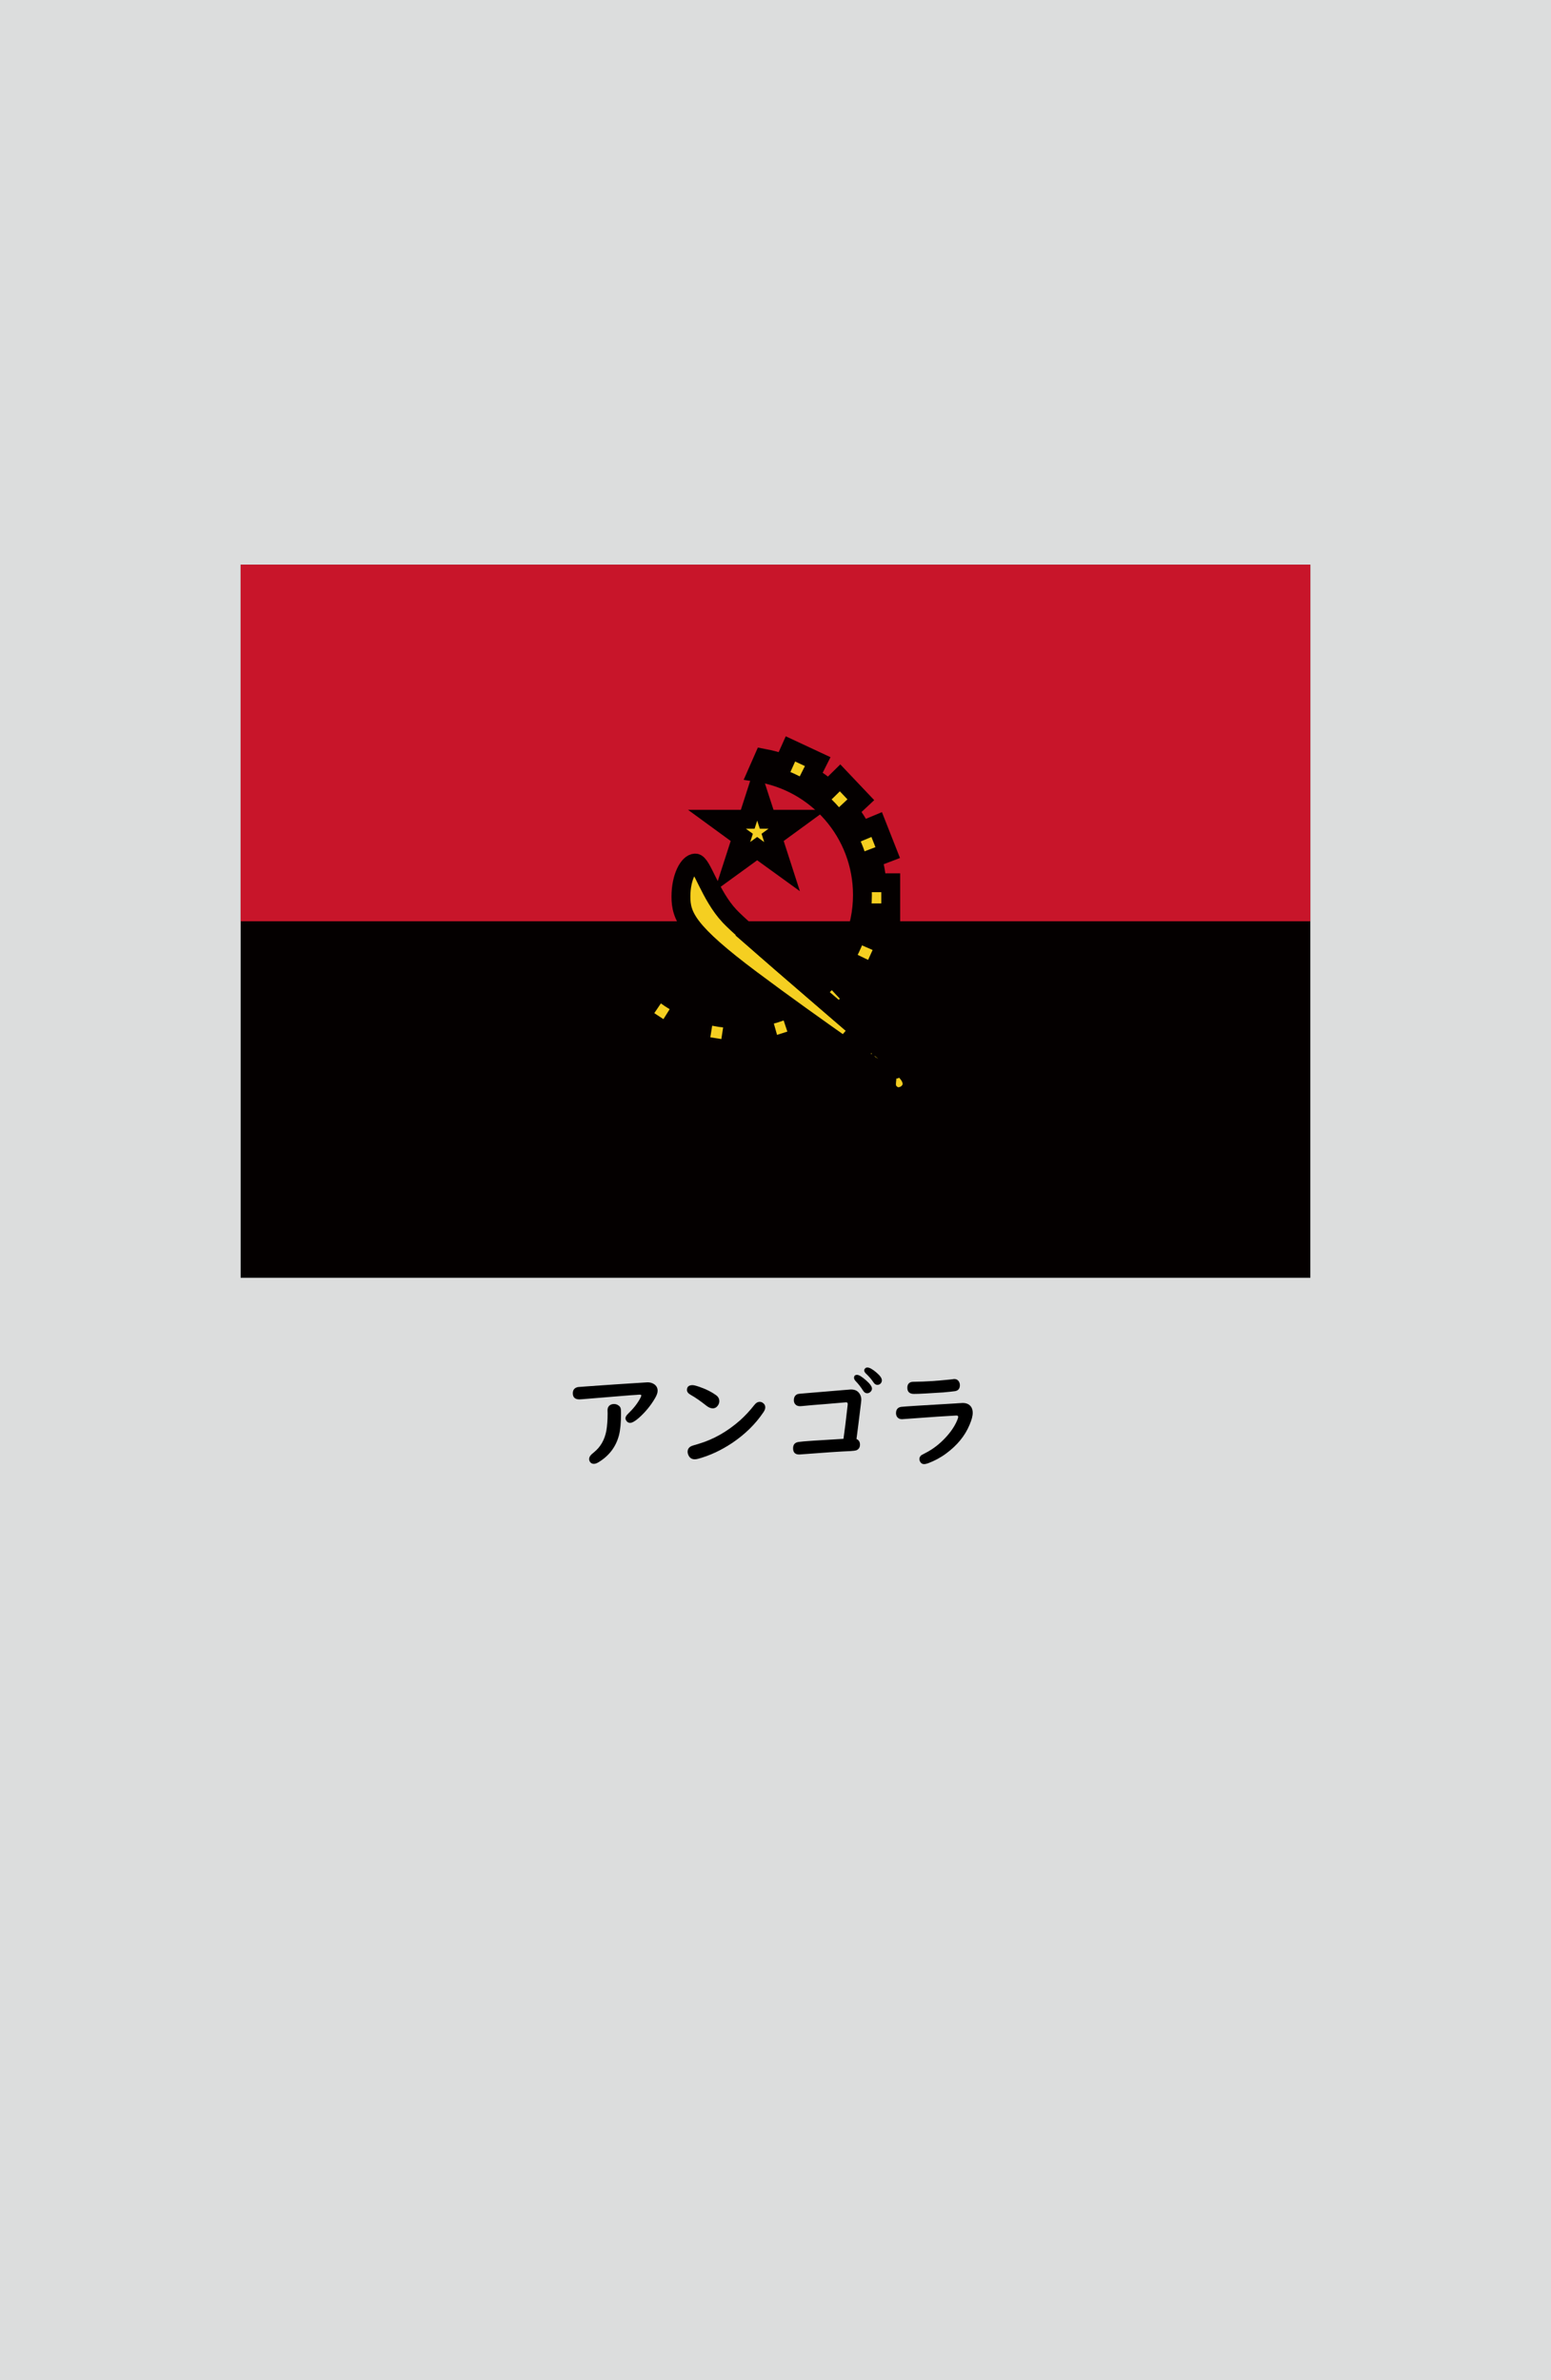 <?xml version="1.0" encoding="utf-8"?>
<!-- Generator: Adobe Illustrator 25.4.1, SVG Export Plug-In . SVG Version: 6.00 Build 0)  -->
<svg version="1.1" xmlns="http://www.w3.org/2000/svg" xmlns:xlink="http://www.w3.org/1999/xlink" x="0px" y="0px"
	 viewBox="0 0 164.41 252.28" enable-background="new 0 0 164.41 252.28" xml:space="preserve">
<g id="地">
	<rect fill="#DCDDDD" width="164.41" height="252.28"/>
</g>
<g id="枠">
</g>
<g id="国旗">
	<g>
		<g>
			<rect x="25.51" y="59.85" fill="#040000" width="113.39" height="75.59"/>
			<rect x="25.51" y="59.85" fill="#C8152A" width="113.39" height="37.8"/>
			<path fill="#F5CF21" stroke="#040000" stroke-width="2" d="M94.42,96.76v-3.19h-1.46c-0.08-0.89-0.23-1.75-0.46-2.59l1.6-0.61
				l-1.17-2.97l-1.58,0.66c-0.39-0.75-0.84-1.46-1.35-2.12l1.25-1.17l-2.2-2.32l-1.22,1.2c-0.6-0.51-1.24-0.98-1.92-1.39l0.77-1.53
				l-2.89-1.35l-0.7,1.56c-0.7-0.24-1.42-0.43-2.16-0.57l-0.66,1.5c6.32,0.96,11.15,6.41,11.15,12.99c0,7.26-5.88,13.14-13.14,13.14
				c-3.57,0-6.81-1.43-9.18-3.74l-0.76,1.48c0.19,0.17,0.38,0.34,0.58,0.51l-0.96,1.42l2.67,1.75l0.91-1.45
				c0.91,0.47,1.87,0.84,2.88,1.12l-0.27,1.69l3.15,0.5l0.26-1.69c0.24,0.01,0.47,0.02,0.71,0.02c1.01,0,2-0.1,2.95-0.3l0.47,1.65
				l3.04-0.97l-0.54-1.62c1-0.44,1.95-0.99,2.82-1.63l1.08,1.33l2.36-2.15l-1.17-1.25c0.64-0.72,1.21-1.49,1.69-2.32l1.54,0.74
				l1.32-2.91l-1.57-0.68c0.29-0.88,0.5-1.79,0.62-2.74H94.42z"/>
			<polygon fill="#F5CF21" stroke="#040000" stroke-width="2" points="80.26,83.74 81.27,86.84 84.53,86.84 81.9,88.76 82.9,91.86 
				80.26,89.95 77.63,91.86 78.63,88.76 76,86.84 79.26,86.84 			"/>
			<path fill="#F5CF21" stroke="#040000" stroke-width="2" d="M77.34,97.11c-2.08-2.21-2.95-5.63-3.64-5.63
				c-0.69,0-1.52,1.48-1.52,3.55c0,2.08,0.69,3.74,7.47,8.81c3.5,2.62,7.12,5.19,9.85,7.11l1.57-1.8
				C85.99,104.79,78.75,98.62,77.34,97.11z"/>
			<path fill="#F5CF21" stroke="#040000" stroke-width="2" d="M95.98,113.49c-0.48-0.48-1.88-1.71-3.7-3.29l-1.46,1.67
				c1.84,1.29,3.04,2.12,3.14,2.21c0.23,0.23-0.42,1.29,0.65,1.98C95.66,116.77,97.78,115.29,95.98,113.49z"/>
			<polygon fill="#040000" points="77.96,99.15 78.2,98.86 91.17,110.07 90.92,110.36 			"/>
			<circle fill="#040000" cx="92.7" cy="111.65" r="0.32"/>
			<path fill="#040000" d="M94.23,112.75c0,0.18-0.14,0.32-0.32,0.32c-0.18,0-0.32-0.14-0.32-0.32c0-0.18,0.14-0.32,0.32-0.32
				C94.08,112.43,94.23,112.57,94.23,112.75z"/>
			<circle fill="#040000" cx="95.06" cy="114" r="0.32"/>
		</g>
	</g>
</g>
<g id="国名">
	<g>
		<path d="M68.65,146.52c0.24,0,0.46,0.06,0.66,0.18c0.27,0.17,0.4,0.41,0.4,0.72c0,0.2-0.08,0.44-0.25,0.74
			c-0.47,0.82-1.06,1.53-1.76,2.15c-0.39,0.34-0.7,0.51-0.91,0.51c-0.15,0-0.28-0.07-0.38-0.2c-0.07-0.1-0.11-0.19-0.11-0.28
			c0-0.15,0.09-0.31,0.28-0.49c0.56-0.54,0.99-1.08,1.28-1.63c0.08-0.15,0.12-0.25,0.12-0.3c0-0.06-0.05-0.09-0.15-0.09
			c-0.09,0-0.21,0-0.35,0.02c-0.08,0.01-0.33,0.02-0.75,0.05c-0.31,0.02-1.66,0.13-4.02,0.33c-0.8,0.07-1.23,0.1-1.29,0.1
			c-0.47,0-0.7-0.22-0.7-0.65c0-0.37,0.19-0.59,0.56-0.66c0.04-0.01,1.36-0.1,3.94-0.28C67.46,146.6,68.6,146.52,68.65,146.52z
			 M65.09,148.82c0.19,0,0.36,0.06,0.51,0.18c0.09,0.07,0.15,0.15,0.18,0.24c0.04,0.11,0.05,0.3,0.05,0.57
			c0,0.99-0.07,1.76-0.22,2.33c-0.32,1.22-1.05,2.18-2.18,2.86c-0.18,0.11-0.34,0.16-0.48,0.16c-0.17,0-0.29-0.06-0.38-0.17
			c-0.08-0.1-0.12-0.21-0.12-0.33c0-0.14,0.05-0.27,0.16-0.4c0.04-0.06,0.16-0.17,0.36-0.33c0.7-0.57,1.13-1.33,1.31-2.31
			c0.08-0.48,0.13-1.09,0.13-1.82l-0.01-0.3c0-0.28,0.1-0.47,0.31-0.59C64.83,148.85,64.95,148.82,65.09,148.82z"/>
		<path d="M73.41,146.82c0.15,0,0.41,0.07,0.78,0.2c0.69,0.24,1.26,0.53,1.71,0.86c0.24,0.17,0.35,0.39,0.35,0.65
			c0,0.14-0.05,0.29-0.14,0.43c-0.14,0.21-0.33,0.32-0.56,0.32c-0.2,0-0.43-0.09-0.67-0.28c-0.62-0.49-1.18-0.88-1.68-1.16
			c-0.25-0.14-0.38-0.31-0.38-0.51C72.82,146.99,73.02,146.82,73.41,146.82z M80.53,148.59c0.13,0,0.25,0.04,0.36,0.13
			c0.15,0.11,0.23,0.26,0.23,0.45c0,0.15-0.06,0.32-0.18,0.5c-0.85,1.27-1.97,2.37-3.36,3.3c-1.16,0.77-2.35,1.32-3.59,1.66
			c-0.13,0.03-0.24,0.05-0.34,0.05c-0.31,0-0.54-0.14-0.67-0.43c-0.06-0.13-0.09-0.25-0.09-0.37c0-0.27,0.13-0.47,0.4-0.6
			c0.05-0.03,0.3-0.1,0.74-0.23c1.59-0.47,3.06-1.3,4.43-2.51c0.52-0.47,1.02-1,1.48-1.59C80.13,148.7,80.32,148.59,80.53,148.59z"
			/>
		<path d="M89.41,152.51c0.12-0.82,0.27-2,0.44-3.55c0.01-0.07,0.01-0.13,0.01-0.16c0-0.1-0.06-0.16-0.17-0.16
			c-0.05,0-0.17,0.01-0.37,0.03c-0.29,0.03-0.88,0.08-1.76,0.15c-0.93,0.07-1.79,0.14-2.58,0.22c-0.08,0.01-0.14,0.01-0.18,0.01
			c-0.21,0-0.37-0.06-0.49-0.19c-0.1-0.11-0.16-0.25-0.16-0.43c0-0.32,0.12-0.53,0.35-0.64c0.08-0.04,0.29-0.07,0.62-0.09
			c3.06-0.25,4.71-0.39,4.93-0.41c0.07-0.01,0.12-0.01,0.17-0.01c0.47,0,0.8,0.2,0.98,0.6c0.07,0.15,0.1,0.31,0.1,0.48
			c0,0.05-0.01,0.19-0.04,0.42c-0.21,1.71-0.36,2.96-0.47,3.75c0.24,0.1,0.37,0.3,0.37,0.6c0,0.29-0.13,0.49-0.39,0.6
			c-0.1,0.03-0.31,0.06-0.63,0.08c-1.03,0.04-2.79,0.16-5.26,0.35c-0.08,0.01-0.13,0.01-0.17,0.01c-0.43,0-0.64-0.22-0.64-0.66
			c0-0.4,0.2-0.62,0.6-0.67C85.11,152.77,86.68,152.67,89.41,152.51z M90.85,145.73c0.21,0,0.54,0.21,1,0.62
			c0.39,0.35,0.58,0.63,0.58,0.83c0,0.15-0.06,0.27-0.19,0.38c-0.1,0.08-0.21,0.12-0.33,0.12c-0.17,0-0.31-0.1-0.43-0.29
			c-0.23-0.37-0.49-0.7-0.79-1.01c-0.1-0.11-0.16-0.22-0.16-0.33C90.53,145.83,90.64,145.73,90.85,145.73z M91.95,144.95
			c0.22,0,0.54,0.18,0.95,0.53c0.39,0.33,0.58,0.6,0.58,0.83c0,0.16-0.06,0.28-0.18,0.38c-0.09,0.07-0.19,0.1-0.3,0.1
			c-0.16,0-0.3-0.09-0.42-0.28c-0.2-0.3-0.46-0.61-0.79-0.92c-0.12-0.11-0.18-0.23-0.18-0.33c0-0.08,0.03-0.15,0.09-0.2
			C91.76,144.98,91.84,144.95,91.95,144.95z"/>
		<path d="M102.05,148.71c0.42,0,0.72,0.15,0.91,0.44c0.1,0.17,0.15,0.37,0.15,0.6c0,0.33-0.11,0.76-0.34,1.29
			c-0.49,1.17-1.32,2.17-2.47,3.02c-0.61,0.45-1.25,0.79-1.92,1.04c-0.17,0.06-0.31,0.09-0.43,0.09c-0.16,0-0.29-0.07-0.38-0.2
			c-0.07-0.11-0.11-0.22-0.11-0.34c0-0.17,0.08-0.31,0.23-0.42c0.03-0.02,0.2-0.11,0.49-0.26c0.73-0.38,1.42-0.91,2.06-1.6
			c0.54-0.58,0.94-1.17,1.2-1.77c0.09-0.2,0.13-0.34,0.13-0.43c0-0.09-0.07-0.13-0.2-0.13c-0.06,0-0.72,0.04-1.99,0.12l-2.37,0.17
			c-0.9,0.07-1.37,0.1-1.4,0.1c-0.23,0-0.4-0.08-0.52-0.25c-0.07-0.11-0.11-0.24-0.11-0.39c0-0.39,0.19-0.62,0.56-0.67
			c0.24-0.03,2.02-0.15,5.37-0.34c0.27-0.01,0.47-0.03,0.61-0.04C101.82,148.72,101.99,148.71,102.05,148.71z M101.17,146.17
			c0.19,0,0.34,0.08,0.45,0.23c0.08,0.12,0.13,0.26,0.13,0.42c0,0.37-0.18,0.59-0.53,0.64c-0.28,0.04-0.68,0.08-1.22,0.13
			c-0.14,0.01-0.75,0.05-1.81,0.11c-0.65,0.04-1.08,0.05-1.31,0.05c-0.46,0-0.7-0.22-0.7-0.65c0-0.33,0.14-0.53,0.41-0.61
			c0.07-0.02,0.23-0.03,0.48-0.03c1.02-0.01,2.21-0.09,3.58-0.23c0.05-0.01,0.17-0.02,0.35-0.04
			C101.08,146.17,101.13,146.17,101.17,146.17z"/>
	</g>
</g>
<g id="ガイド" display="none">
</g>
</svg>
